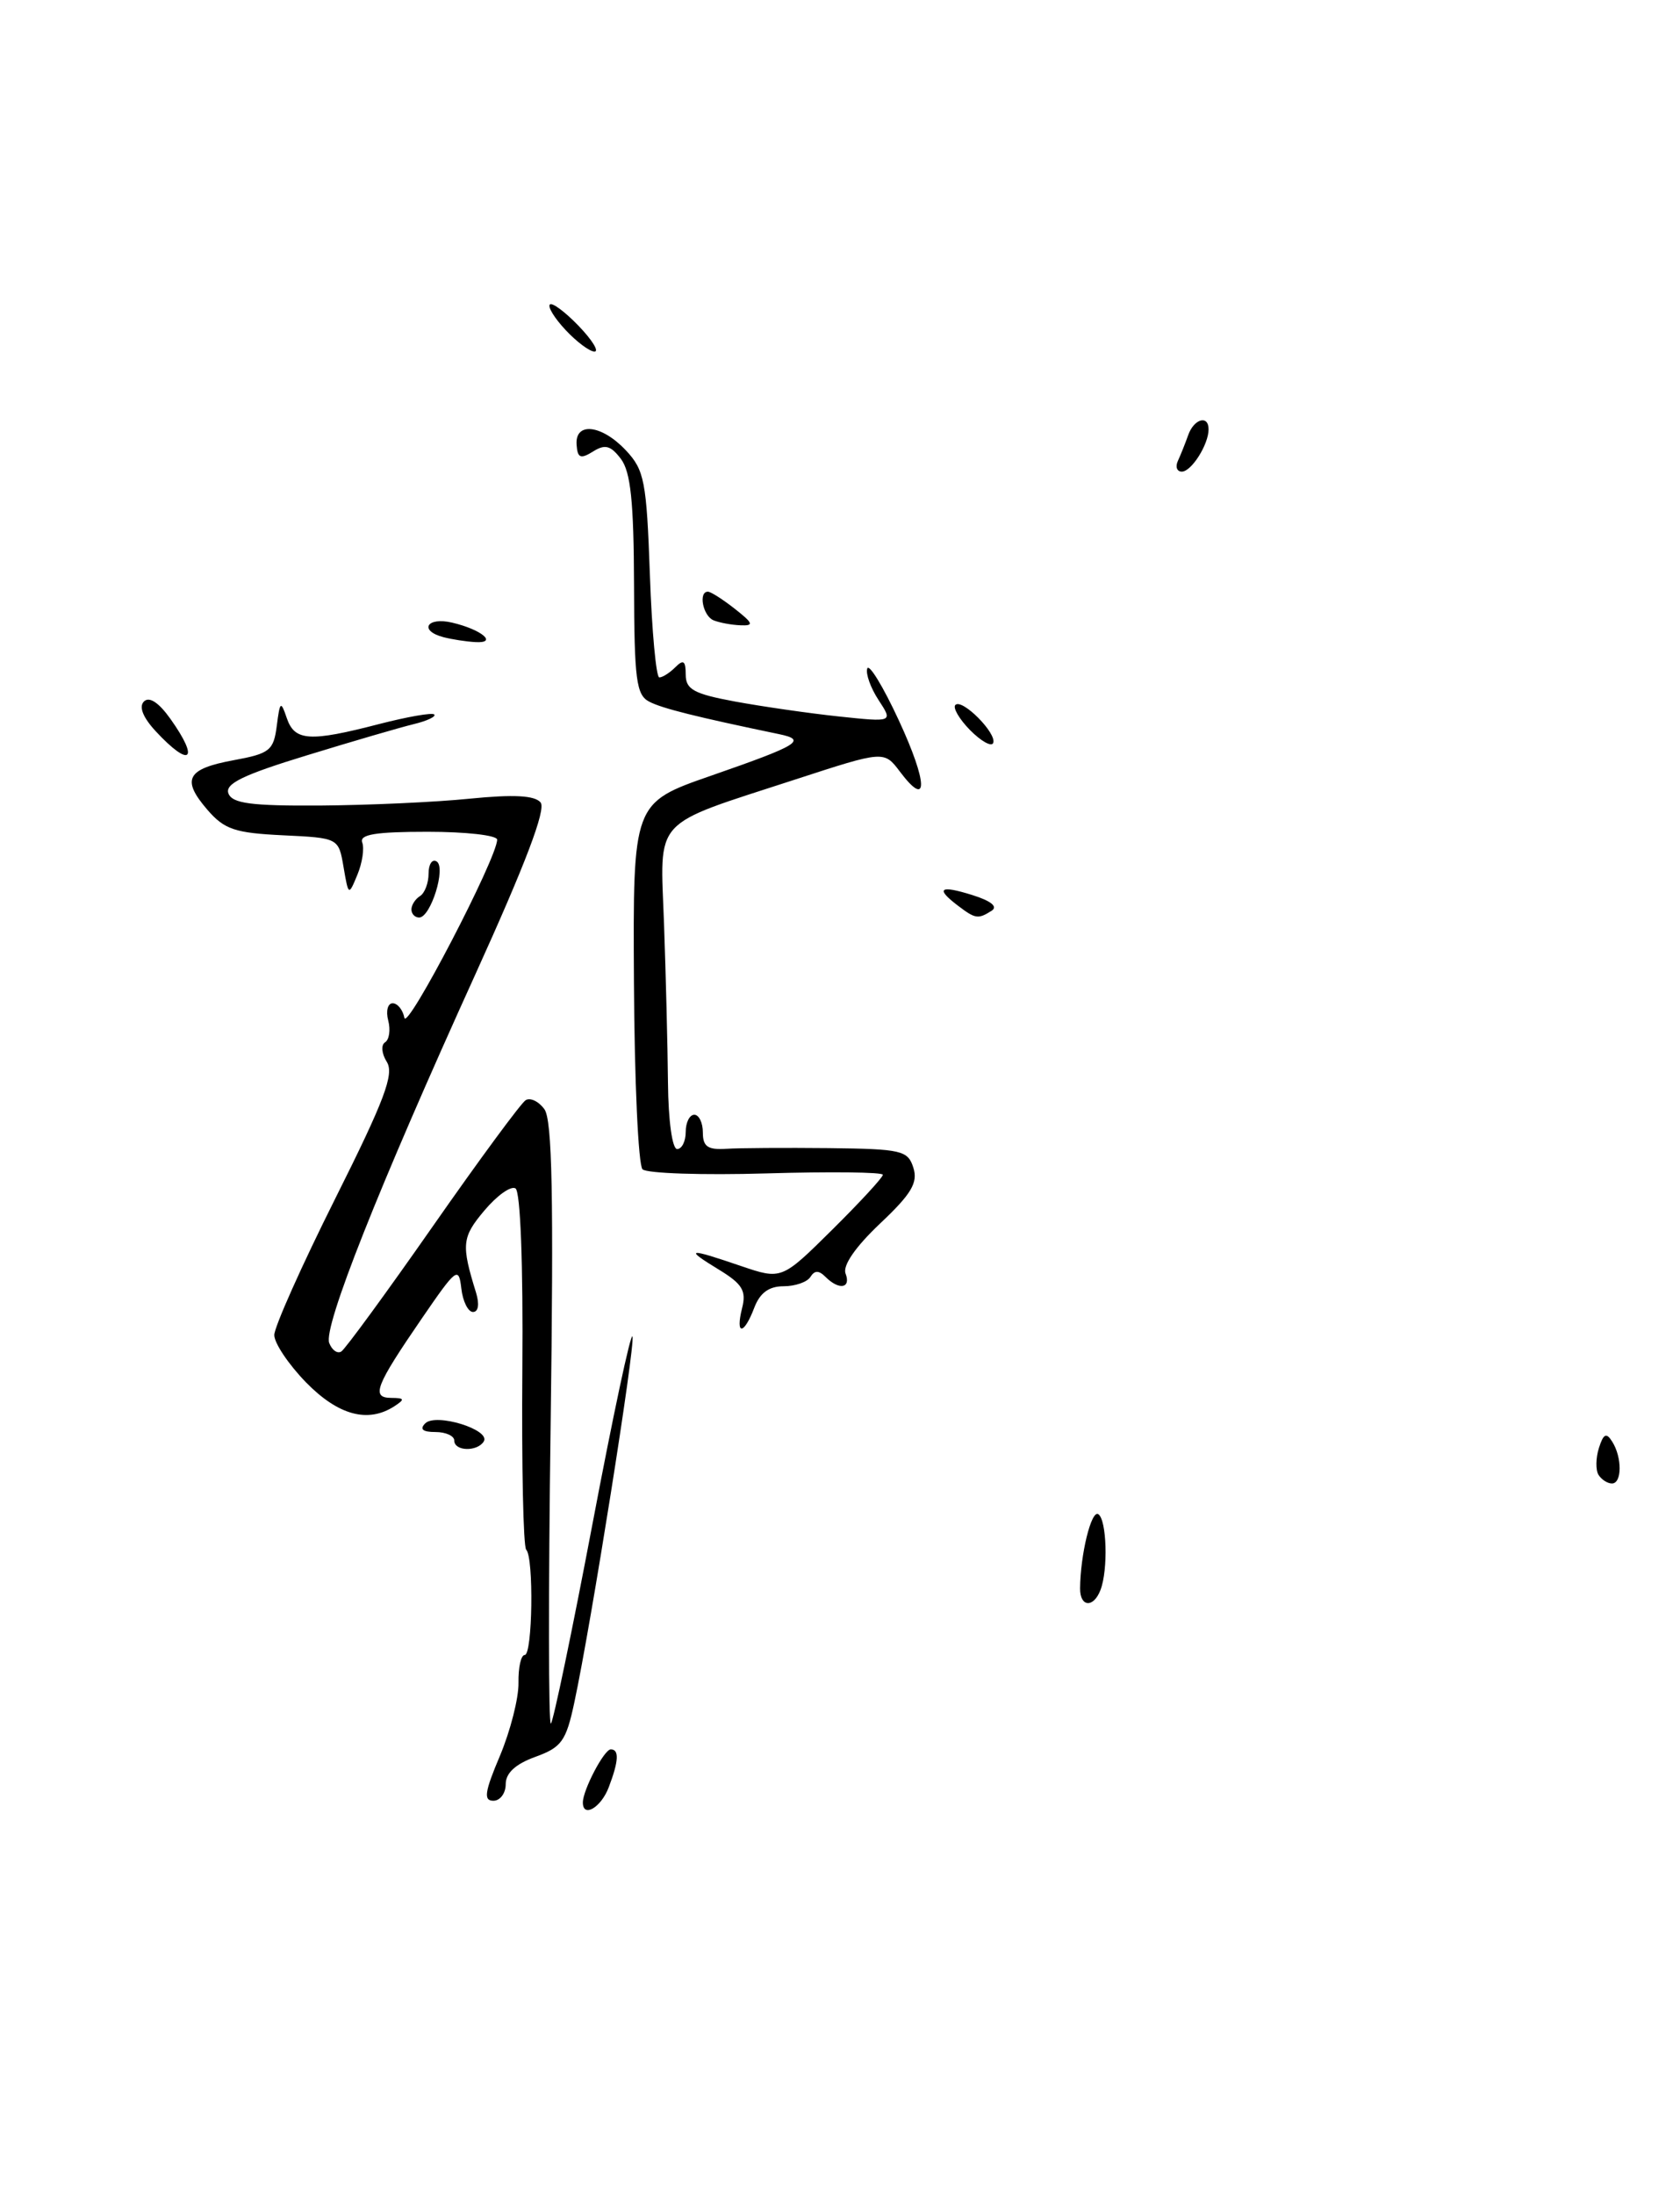 <?xml version="1.0" encoding="UTF-8" standalone="no"?>
<!DOCTYPE svg PUBLIC "-//W3C//DTD SVG 1.1//EN" "http://www.w3.org/Graphics/SVG/1.1/DTD/svg11.dtd" >
<svg xmlns="http://www.w3.org/2000/svg" xmlns:xlink="http://www.w3.org/1999/xlink" version="1.1" viewBox="0 0 196 256">
 <g >
 <path fill="currentColor"
d=" M 68.00 210.20 C 68.00 208.75 70.48 204.02 71.25 204.01 C 72.26 204.00 72.19 205.36 71.02 208.43 C 70.12 210.80 68.00 212.04 68.00 210.20 Z  M 58.33 204.75 C 59.54 201.86 60.52 198.04 60.49 196.25 C 60.46 194.46 60.78 193.00 61.22 193.00 C 62.13 193.00 62.29 181.62 61.39 180.72 C 61.05 180.38 60.85 170.90 60.94 159.64 C 61.04 147.45 60.72 138.94 60.14 138.59 C 59.61 138.26 57.98 139.42 56.51 141.17 C 53.88 144.29 53.80 145.14 55.54 150.75 C 55.95 152.10 55.81 153.00 55.18 153.00 C 54.61 153.00 53.99 151.76 53.82 150.25 C 53.52 147.66 53.25 147.87 49.23 153.73 C 43.78 161.67 43.27 163.00 45.64 163.02 C 47.21 163.03 47.26 163.18 46.00 164.00 C 42.92 165.99 39.46 165.05 35.70 161.21 C 33.67 159.12 32.00 156.64 32.00 155.69 C 32.00 154.75 35.20 147.59 39.11 139.78 C 44.86 128.30 46.01 125.25 45.13 123.84 C 44.52 122.87 44.43 121.85 44.93 121.55 C 45.41 121.24 45.58 120.10 45.29 119.00 C 45.00 117.90 45.24 117.00 45.81 117.00 C 46.38 117.00 47.00 117.77 47.18 118.70 C 47.48 120.26 58.00 100.05 58.00 97.92 C 58.00 97.41 54.35 97.00 49.89 97.00 C 43.82 97.00 41.91 97.31 42.26 98.25 C 42.52 98.94 42.27 100.62 41.70 102.00 C 40.67 104.49 40.66 104.49 40.08 101.11 C 39.50 97.72 39.50 97.72 33.00 97.41 C 27.41 97.14 26.18 96.73 24.20 94.44 C 21.13 90.88 21.78 89.66 27.28 88.65 C 31.47 87.88 31.92 87.52 32.29 84.65 C 32.66 81.76 32.76 81.68 33.46 83.75 C 34.38 86.43 36.12 86.54 44.22 84.44 C 47.52 83.59 50.42 83.08 50.66 83.32 C 50.90 83.56 49.83 84.07 48.30 84.44 C 46.76 84.81 41.13 86.45 35.79 88.09 C 28.36 90.36 26.22 91.40 26.65 92.53 C 27.10 93.70 29.31 93.99 37.36 93.94 C 42.94 93.90 50.78 93.55 54.80 93.14 C 59.94 92.63 62.38 92.76 63.07 93.58 C 63.73 94.38 61.31 100.74 55.47 113.60 C 44.14 138.53 37.70 154.77 38.41 156.62 C 38.73 157.45 39.36 157.90 39.82 157.61 C 40.27 157.33 45.08 150.76 50.50 143.00 C 55.92 135.24 60.79 128.63 61.33 128.30 C 61.87 127.97 62.85 128.44 63.51 129.35 C 64.43 130.60 64.60 139.60 64.24 166.25 C 63.97 185.64 63.99 201.28 64.27 201.00 C 64.56 200.72 66.75 190.23 69.13 177.68 C 71.51 165.13 73.60 155.31 73.79 155.86 C 74.13 156.88 68.94 189.56 67.00 198.56 C 66.04 203.05 65.52 203.77 62.46 204.88 C 60.14 205.72 59.00 206.77 59.00 208.06 C 59.00 209.13 58.35 210.00 57.56 210.00 C 56.39 210.00 56.54 208.97 58.33 204.75 Z  M 126.01 185.25 C 126.04 181.31 127.31 176.08 128.13 176.58 C 129.12 177.20 129.30 183.05 128.39 185.42 C 127.58 187.54 126.00 187.43 126.01 185.25 Z  M 186.49 171.99 C 186.15 171.44 186.17 170.03 186.54 168.86 C 187.07 167.19 187.41 167.03 188.09 168.12 C 189.26 169.96 189.24 173.00 188.06 173.00 C 187.54 173.00 186.84 172.55 186.49 171.99 Z  M 53.00 168.00 C 53.00 167.45 52.01 167.00 50.80 167.00 C 49.31 167.00 48.93 166.67 49.61 165.99 C 50.85 164.75 57.28 166.73 56.44 168.10 C 55.68 169.32 53.00 169.25 53.00 168.00 Z  M 86.58 152.54 C 87.09 150.52 86.61 149.73 83.85 148.05 C 79.80 145.58 80.21 145.51 86.42 147.63 C 91.19 149.25 91.19 149.25 97.09 143.41 C 100.34 140.19 103.00 137.31 103.00 137.00 C 103.00 136.69 96.89 136.62 89.42 136.84 C 81.95 137.06 75.44 136.84 74.96 136.36 C 74.47 135.87 74.02 126.06 73.96 114.55 C 73.84 93.63 73.84 93.63 82.93 90.47 C 93.23 86.89 94.20 86.30 90.87 85.61 C 81.26 83.61 77.27 82.62 75.75 81.83 C 74.23 81.05 74.00 79.29 73.97 68.21 C 73.94 58.53 73.58 55.03 72.44 53.52 C 71.25 51.95 70.59 51.77 69.18 52.66 C 67.73 53.56 67.38 53.42 67.27 51.88 C 67.06 49.16 70.19 49.51 73.02 52.52 C 75.18 54.82 75.43 56.11 75.82 67.02 C 76.05 73.61 76.55 79.00 76.92 79.00 C 77.30 79.00 78.14 78.46 78.80 77.80 C 79.73 76.87 80.00 77.06 80.00 78.67 C 80.00 80.40 80.95 80.92 85.75 81.81 C 88.91 82.39 94.36 83.18 97.84 83.55 C 104.19 84.22 104.19 84.22 102.50 81.64 C 101.57 80.22 100.98 78.57 101.18 77.96 C 101.38 77.35 103.04 80.07 104.86 84.00 C 108.26 91.33 108.33 94.41 105.00 90.00 C 103.14 87.53 103.14 87.53 92.82 90.89 C 75.86 96.42 77.02 95.14 77.47 107.75 C 77.68 113.66 77.89 121.99 77.93 126.25 C 77.97 130.70 78.43 134.00 79.00 134.00 C 79.55 134.00 80.00 133.10 80.00 132.00 C 80.00 130.90 80.45 130.00 81.00 130.00 C 81.55 130.00 82.00 130.93 82.00 132.08 C 82.00 133.72 82.58 134.11 84.75 133.97 C 86.26 133.87 91.63 133.84 96.68 133.89 C 105.20 133.99 105.92 134.16 106.56 136.18 C 107.11 137.93 106.34 139.23 102.66 142.70 C 99.80 145.41 98.29 147.59 98.65 148.52 C 99.31 150.25 97.89 150.49 96.31 148.91 C 95.53 148.13 95.04 148.13 94.55 148.91 C 94.18 149.51 92.77 150.00 91.42 150.00 C 89.71 150.00 88.66 150.77 88.00 152.50 C 86.78 155.72 85.77 155.75 86.58 152.54 Z  M 48.00 106.06 C 48.00 105.54 48.45 104.84 49.00 104.50 C 49.55 104.16 50.00 102.98 50.00 101.88 C 50.00 100.78 50.42 100.14 50.94 100.46 C 52.07 101.16 50.25 107.00 48.90 107.00 C 48.41 107.00 48.00 106.58 48.00 106.06 Z  M 111.75 105.61 C 109.09 103.59 109.64 103.19 113.44 104.38 C 115.62 105.06 116.45 105.73 115.69 106.21 C 114.11 107.21 113.80 107.17 111.75 105.61 Z  M 18.17 85.28 C 16.68 83.67 16.18 82.42 16.79 81.81 C 17.41 81.19 18.52 81.92 19.88 83.83 C 23.33 88.67 22.20 89.62 18.17 85.28 Z  M 113.18 85.15 C 111.91 83.86 111.14 82.53 111.46 82.21 C 112.25 81.42 116.34 85.55 115.87 86.65 C 115.67 87.12 114.46 86.44 113.18 85.15 Z  M 51.75 74.31 C 48.83 73.55 49.79 71.91 52.75 72.61 C 56.20 73.42 58.12 75.04 55.45 74.88 C 54.38 74.82 52.71 74.56 51.75 74.31 Z  M 83.25 72.34 C 82.01 71.84 81.45 69.00 82.59 69.00 C 82.92 69.00 84.33 69.90 85.73 71.00 C 87.89 72.70 87.99 72.99 86.38 72.92 C 85.35 72.88 83.94 72.62 83.25 72.34 Z  M 137.42 53.75 C 137.74 53.06 138.28 51.71 138.62 50.75 C 139.29 48.84 141.00 48.35 141.00 50.07 C 141.00 51.84 139.00 55.00 137.88 55.00 C 137.31 55.00 137.10 54.44 137.42 53.75 Z  M 66.00 38.50 C 64.71 37.13 63.88 35.79 64.15 35.51 C 64.42 35.24 65.93 36.37 67.51 38.01 C 69.09 39.65 69.92 41.00 69.36 41.00 C 68.80 41.00 67.29 39.88 66.00 38.50 Z "/>
</g>
</svg>